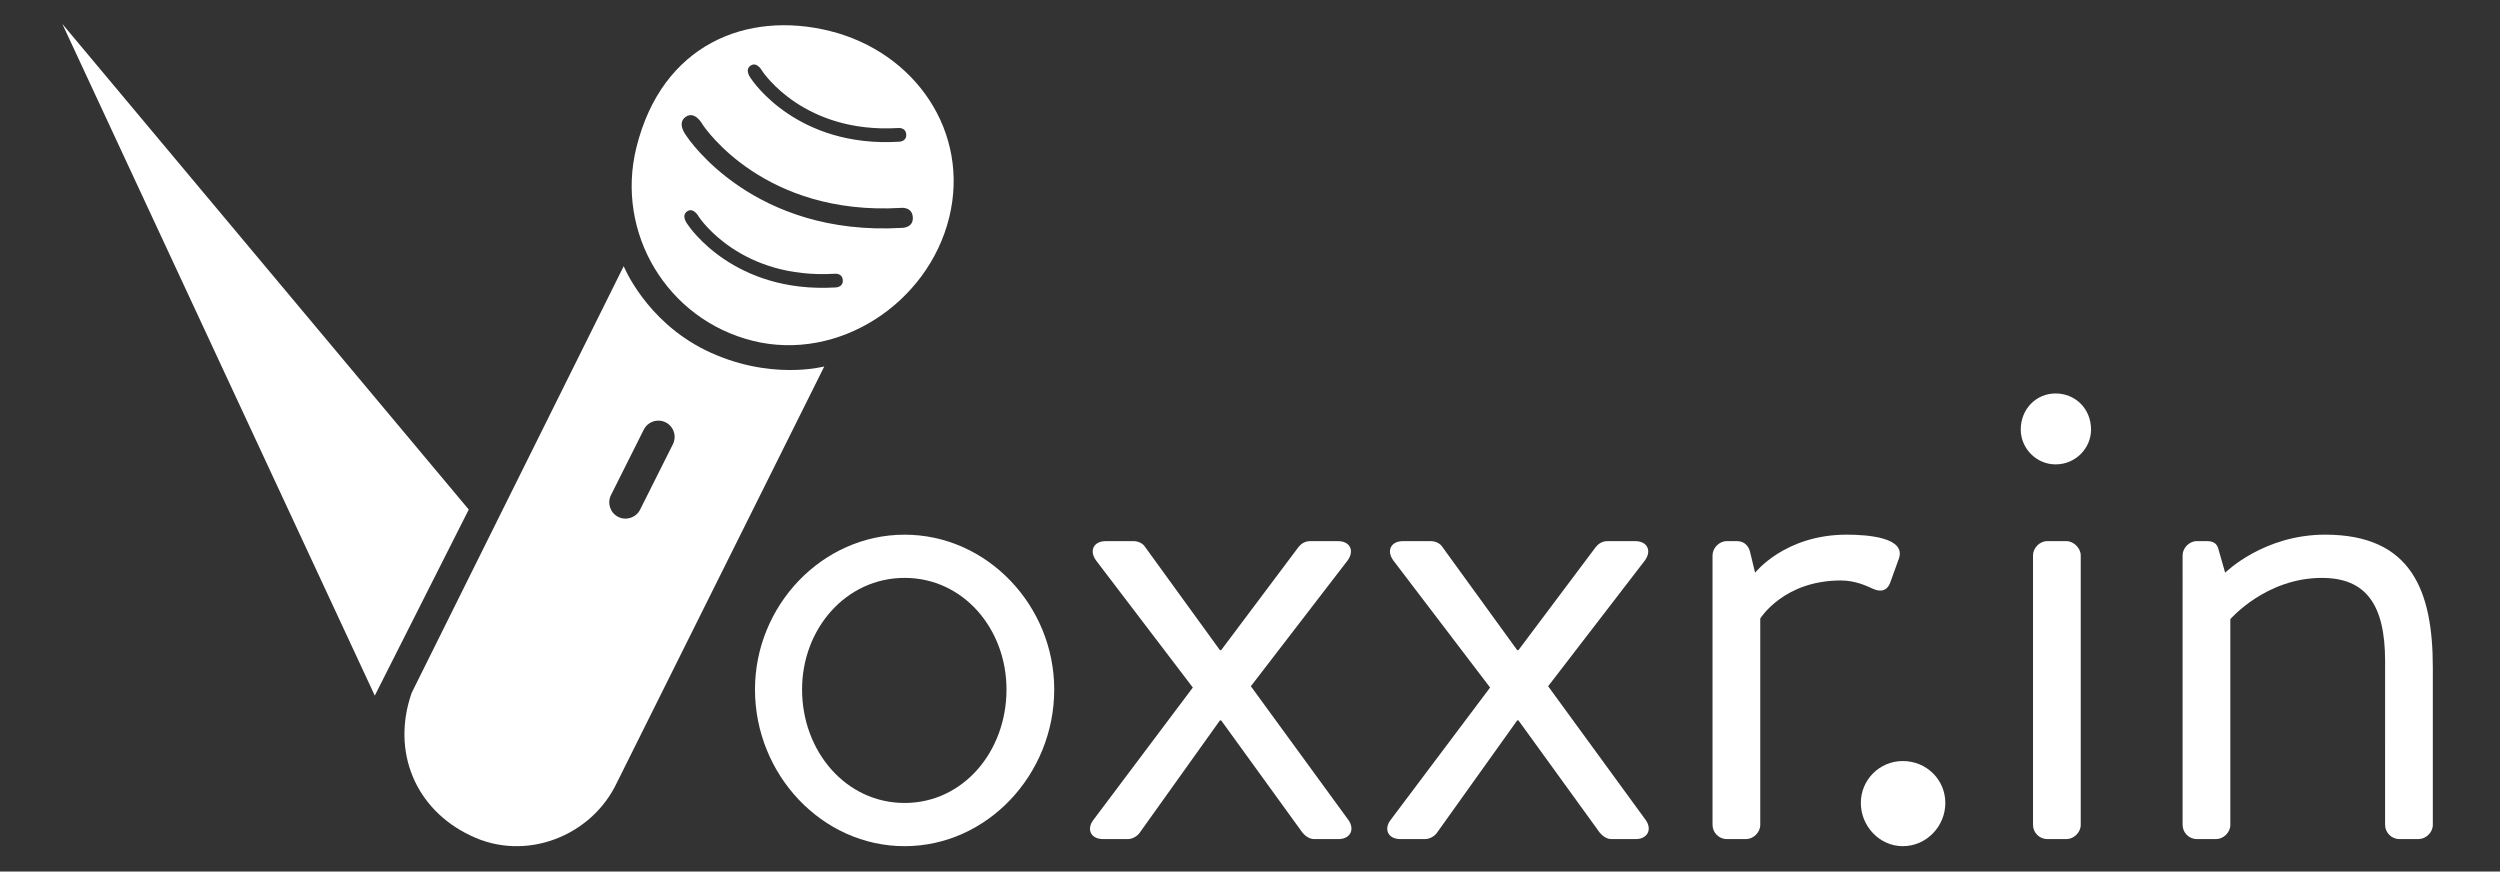 <?xml version="1.0" encoding="iso-8859-1"?>
<!-- Generator: Adobe Illustrator 19.1.0, SVG Export Plug-In . SVG Version: 6.00 Build 0)  -->
<!DOCTYPE svg PUBLIC "-//W3C//DTD SVG 1.1//EN" "http://www.w3.org/Graphics/SVG/1.1/DTD/svg11.dtd">
<svg version="1.1" id="Calque_1" xmlns="http://www.w3.org/2000/svg" xmlns:xlink="http://www.w3.org/1999/xlink" x="0px" y="0px"
	 viewBox="0 0 196.5 68.5" style="enable-background:new 0 0 196.5 68.5;" xml:space="preserve">
<rect x="0" y="0" width="196.5" height="68.5" fill="#333333" stroke="none"/>
<g>
	<g>
		<g>
			<polyline style="fill:#FFFFFF;" points="29.458,54.675 36.844,40.05 4.902,1.885 			"/>
		</g>
		<g>
			<path style="fill:#FFFFFF;" d="M65.22,2.434c-6.485-1.609-13.178,1.008-15.199,9.157c-1.669,6.726,2.431,13.531,9.157,15.199
				c6.726,1.669,13.753-2.943,15.422-9.668C76.268,10.396,71.945,4.102,65.22,2.434z M58.994,5.159
				c0.507-0.351,0.913,0.418,0.913,0.418c0.133,0.201,3.335,4.921,10.677,4.487c0,0,0.604-0.082,0.645,0.501
				c0.04,0.583-0.581,0.576-0.581,0.576c-7.972,0.471-11.476-4.744-11.621-4.966C59.026,6.174,58.488,5.51,58.994,5.159z
				 M65.661,22.594c-7.972,0.471-11.476-4.744-11.621-4.966c0,0-0.538-0.664-0.032-1.015c0.507-0.351,0.913,0.418,0.913,0.418
				c0.133,0.201,3.335,4.921,10.677,4.487c0,0,0.604-0.082,0.645,0.501C66.283,22.601,65.661,22.594,65.661,22.594z M70.899,17.911
				c-11.633,0.688-16.745-6.922-16.957-7.246c0,0-0.785-0.969-0.046-1.481c0.739-0.512,1.332,0.61,1.332,0.61
				c0.194,0.294,4.866,7.18,15.579,6.547c0,0,0.881-0.12,0.94,0.731C71.806,17.921,70.899,17.911,70.899,17.911z"/>
		</g>
		<g>
			<path style="fill:#FFFFFF;" d="M71.102,42.026c6.488,0,11.76,5.576,11.76,12.166c0,6.69-5.272,12.317-11.76,12.317
				s-11.76-5.627-11.76-12.317C59.342,47.603,64.613,42.026,71.102,42.026z M71.102,63.113c4.613,0,8.009-4.055,8.009-8.921
				c0-4.765-3.396-8.77-8.009-8.77c-4.612,0-8.06,4.004-8.06,8.77C63.042,59.059,66.489,63.113,71.102,63.113z"/>
			<path style="fill:#FFFFFF;" d="M85.95,64.432l7.806-10.392l-7.604-9.986c-0.558-0.76-0.203-1.521,0.76-1.521h2.18
				c0.405,0,0.76,0.203,0.912,0.456l5.88,8.11h0.101l6.083-8.11c0.203-0.253,0.507-0.456,0.912-0.456h2.18
				c0.963,0,1.318,0.76,0.761,1.521l-7.604,9.884l7.654,10.493c0.558,0.76,0.152,1.521-0.76,1.521h-1.926
				c-0.354,0-0.709-0.254-0.912-0.507l-6.387-8.82h-0.101l-6.336,8.871c-0.203,0.253-0.558,0.456-0.912,0.456H86.71
				C85.696,65.952,85.393,65.141,85.95,64.432z"/>
			<path style="fill:#FFFFFF;" d="M109.314,64.432l7.807-10.392l-7.604-9.986c-0.558-0.76-0.203-1.521,0.76-1.521h2.18
				c0.405,0,0.76,0.203,0.913,0.456l5.88,8.11h0.101l6.083-8.11c0.203-0.253,0.507-0.456,0.913-0.456h2.179
				c0.963,0,1.318,0.76,0.761,1.521l-7.604,9.884l7.654,10.493c0.558,0.76,0.152,1.521-0.76,1.521h-1.926
				c-0.354,0-0.709-0.254-0.912-0.507l-6.387-8.82h-0.101l-6.336,8.871c-0.203,0.253-0.558,0.456-0.912,0.456h-1.926
				C109.061,65.952,108.757,65.141,109.314,64.432z"/>
			<path style="fill:#FFFFFF;" d="M134.605,43.648c0-0.557,0.507-1.115,1.115-1.115h0.811c0.457,0,0.862,0.253,1.014,0.811
				l0.406,1.672c0,0,2.332-2.991,7.198-2.991c1.774,0,4.664,0.254,4.106,1.876l-0.659,1.825c-0.253,0.76-0.811,0.811-1.369,0.558
				s-1.419-0.659-2.535-0.659c-4.511,0-6.336,2.991-6.336,2.991v16.221c0,0.608-0.558,1.115-1.115,1.115h-1.521
				c-0.608,0-1.115-0.507-1.115-1.115V43.648z"/>
			<path style="fill:#FFFFFF;" d="M149.557,59.818c1.875,0,3.346,1.471,3.346,3.295c0,1.825-1.47,3.396-3.346,3.396
				c-1.825,0-3.295-1.571-3.295-3.396C146.262,61.289,147.732,59.818,149.557,59.818z"/>
			<path style="fill:#FFFFFF;" d="M158.831,33.764c0-1.622,1.216-2.838,2.737-2.838c1.571,0,2.788,1.216,2.788,2.838
				c0,1.47-1.217,2.737-2.788,2.737C160.047,36.501,158.831,35.234,158.831,33.764z M159.794,43.648
				c0-0.557,0.507-1.115,1.115-1.115h1.521c0.558,0,1.115,0.558,1.115,1.115v21.188c0,0.608-0.557,1.115-1.115,1.115h-1.521
				c-0.608,0-1.115-0.507-1.115-1.115V43.648z"/>
			<path style="fill:#FFFFFF;" d="M171.552,43.648c0-0.557,0.507-1.115,1.115-1.115h0.811c0.507,0,0.811,0.203,0.913,0.709
				l0.507,1.774c0,0,2.991-2.991,7.857-2.991c6.792,0,8.465,4.41,8.465,10.442v12.368c0,0.608-0.558,1.115-1.115,1.115h-1.521
				c-0.608,0-1.115-0.507-1.115-1.115V51.962c0-4.461-1.521-6.539-4.967-6.539c-4.41,0-7.198,3.244-7.198,3.244v16.17
				c0,0.608-0.558,1.115-1.115,1.115h-1.521c-0.608,0-1.115-0.507-1.115-1.115V43.648z"/>
		</g>
	</g>
	<g>
		<path style="fill:#FFFFFF;" d="M55.435,27.517c-4.696-2.321-6.412-6.597-6.412-6.597L32.359,54.453
			c-1.625,4.654,0.32,9.184,4.62,11.218v0c4.341,2.122,9.538,0.034,11.508-4.152l16.302-32.717
			C64.789,28.803,60.455,29.98,55.435,27.517z M52.891,34.915l-2.579,5.143c-0.316,0.629-1.089,0.886-1.719,0.571
			c-0.629-0.316-0.886-1.089-0.57-1.718l2.579-5.143c0.316-0.629,1.089-0.886,1.719-0.571C52.95,33.513,53.206,34.286,52.891,34.915
			z"/>
	</g>
</g>
</svg>
